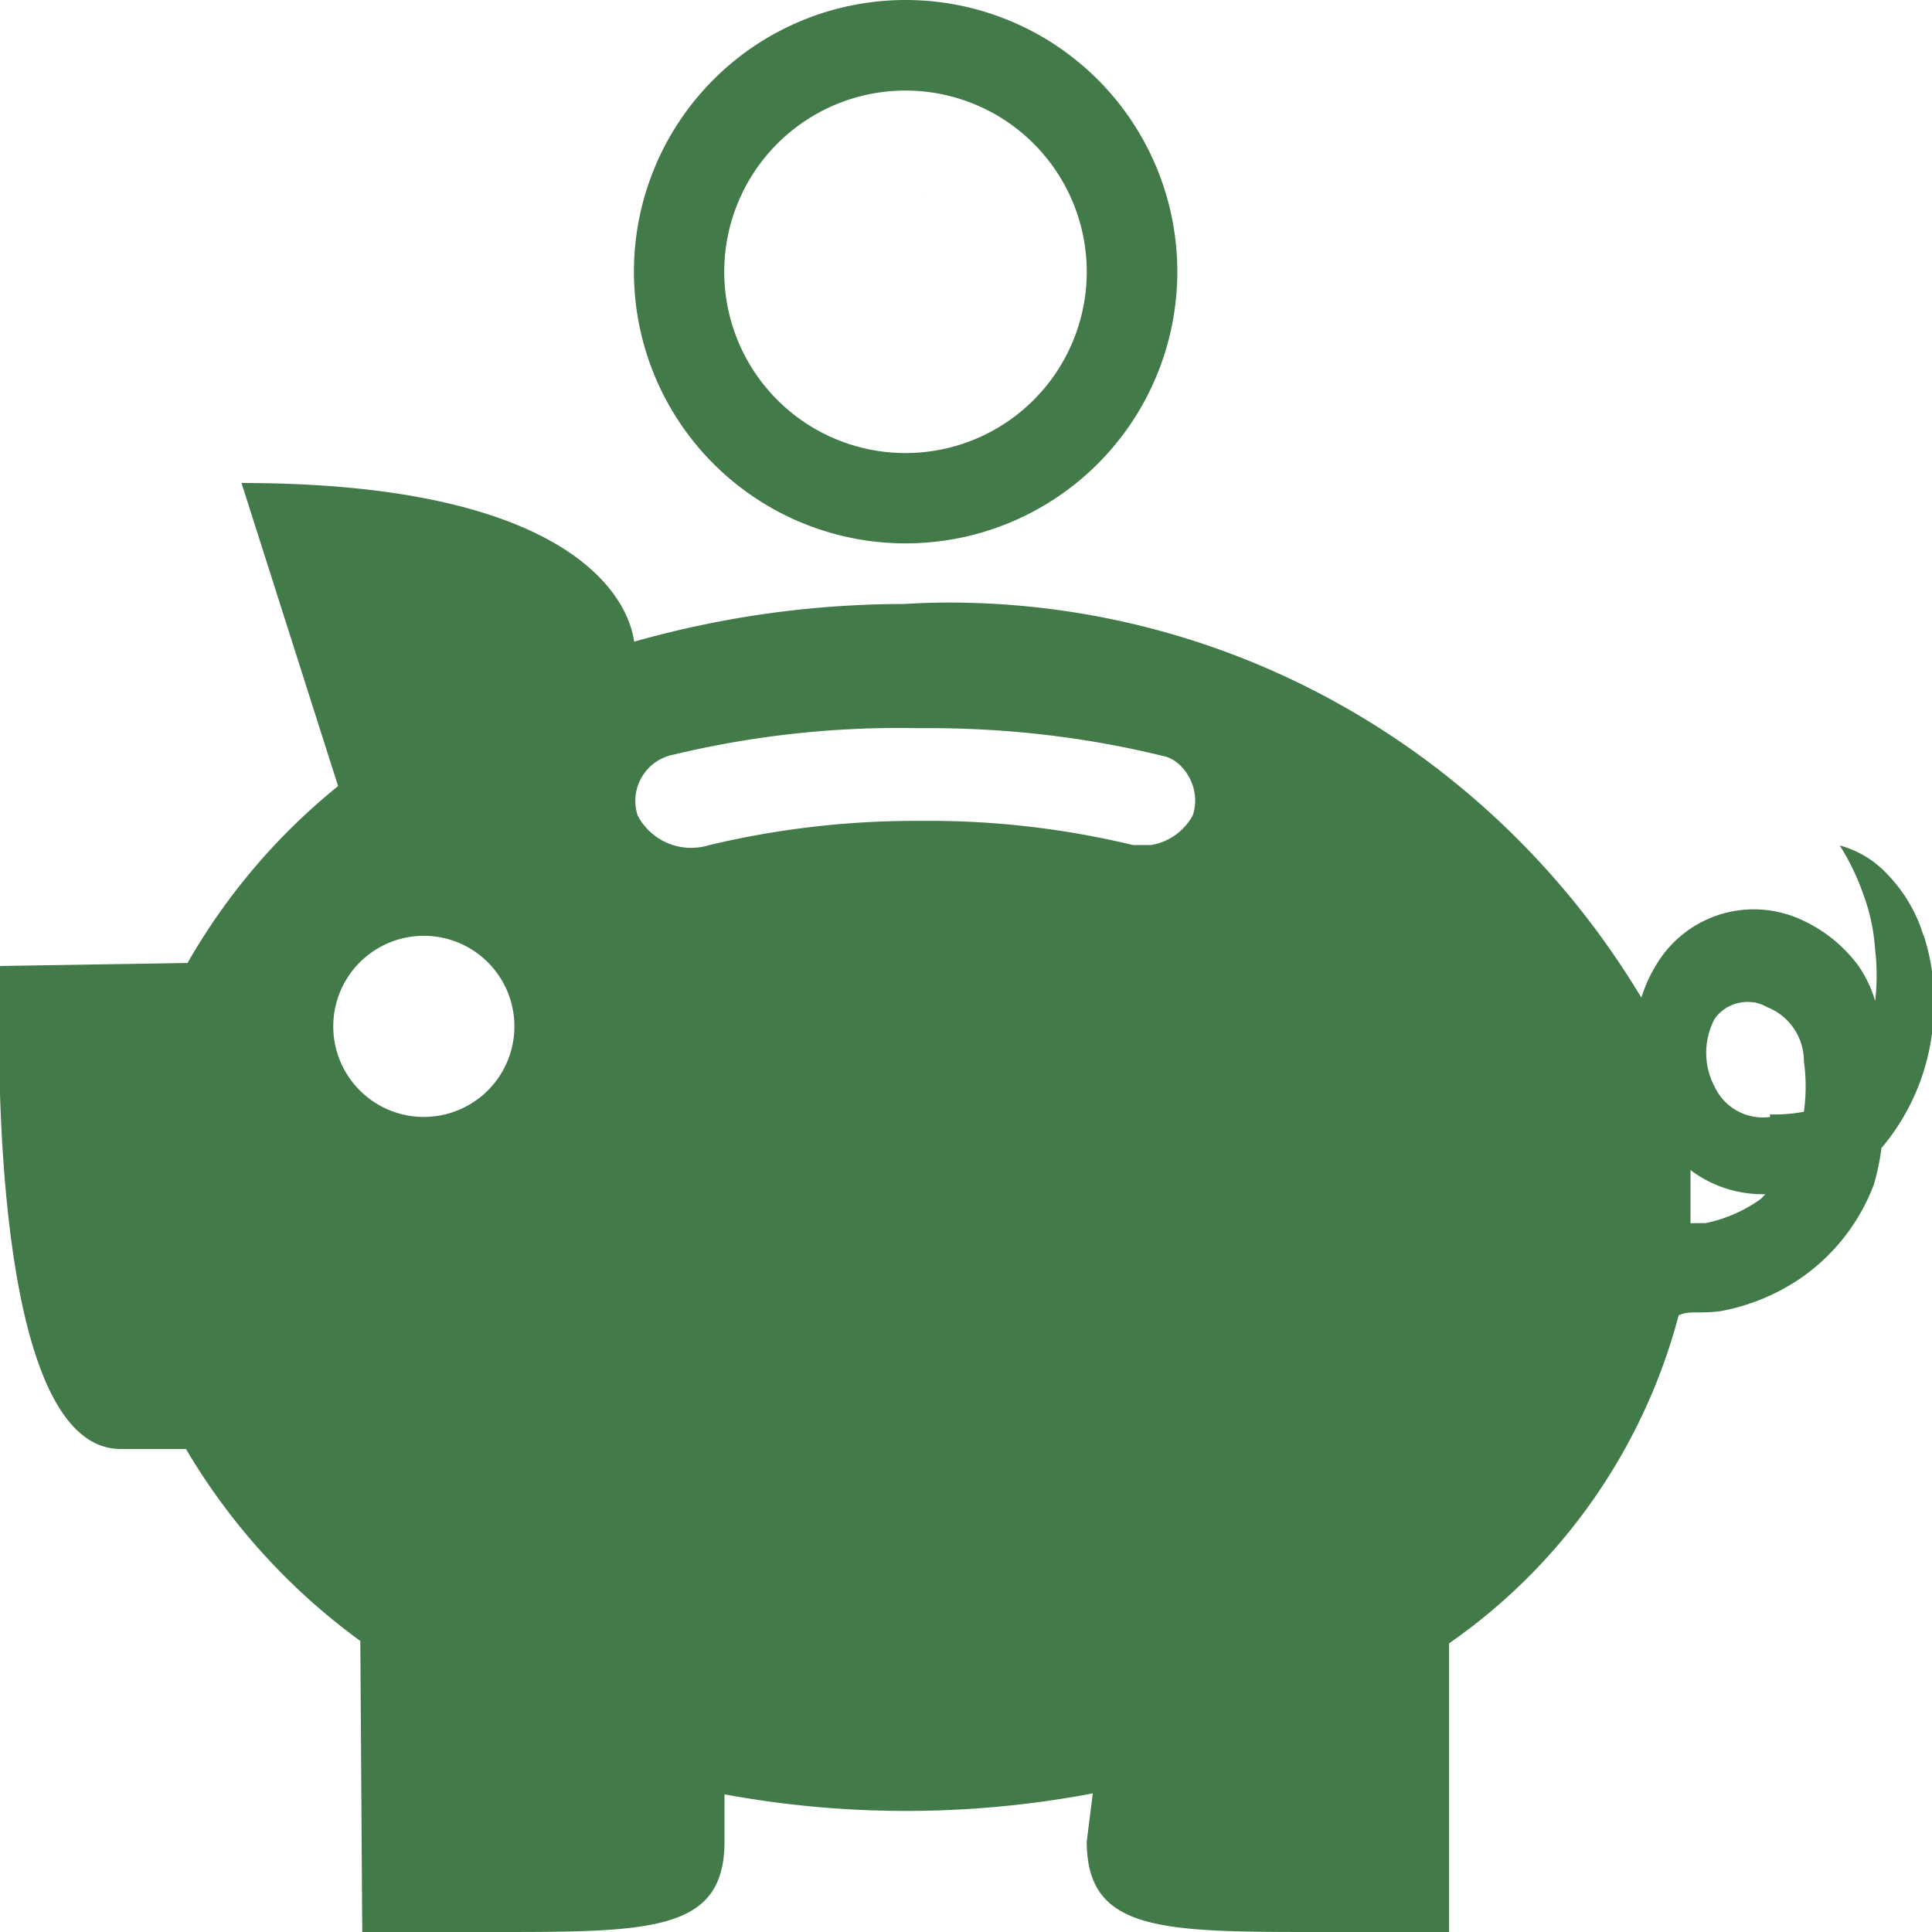 <svg width="1em" height="1em" viewBox="0 0 16 16" xmlns="http://www.w3.org/2000/svg"><path fill="#437a49" d="m7.66 1.596-.002.002.002.002v-.004zM2 4l.8 2.51a5.2 5.2 0 0 0-1.247 1.465L0 8s-.17 4 1 4h.54a5.3 5.3 0 0 0 1.444 1.59L3 16h1.08C5.39 16 6 16 6 15.25v-.39a8.3 8.3 0 0 0 3.05-.008L9 15.25c0 .75.62.75 1.94.75H12v-2.39a4.8 4.8 0 0 0 1.902-2.717c.057-.027.114-.024.172-.024.058 0 .115-.003.172-.01.251-.046.48-.144.68-.283a1.65 1.65 0 0 0 .592-.765c.028-.094.048-.19.062-.292v-.01c.221-.259.373-.59.42-.95a1.8 1.8 0 0 0-.072-.823l.002.014a1.25 1.25 0 0 0-.3-.51.83.83 0 0 0-.394-.238c.074.117.142.252.192.396.056.148.09.303.101.467a1.8 1.8 0 0 1 0 .424 1 1 0 0 0-.14-.293 1.2 1.2 0 0 0-.48-.383.94.94 0 0 0-1.196.383c-.05.082-.09.17-.12.266-1.181-1.968-3.31-3.272-5.741-3.272-.124 0-.248.005-.37.012a8.2 8.2 0 0 0-2.23.312C5.19 4.88 4.62 4 2 4Zm5.586 2.03h.101c.674 0 1.324.078 1.95.232.126.024.261.18.261.37a.4.4 0 0 1-.02.12.48.48 0 0 1-.345.246h-.152a7.2 7.2 0 0 0-1.707-.2h-.088c-.59 0-1.166.07-1.717.202a.5.5 0 0 1-.588-.246.39.39 0 0 1 .295-.504 8 8 0 0 1 2.01-.22ZM3.51 7.75a.75.75 0 0 1 0 1.5.75.75 0 0 1 0-1.5zm11.01.55a.33.33 0 0 1 .113.04.48.48 0 0 1 .306.447v.002a1.5 1.5 0 0 1 0 .418 1.3 1.3 0 0 1-.283.022l.004.021a.44.44 0 0 1-.459-.248.6.6 0 0 1 0-.566.33.33 0 0 1 .197-.13.33.33 0 0 1 .122-.005zM14 9.69a.992.992 0 0 0 .6.2h.021l-.04.04a1.2 1.2 0 0 1-.454.199L14 10.13Z"/><path fill="#437a49" d="M7.5 0a2.25 2.25 0 0 0 0 4.5 2.25 2.25 0 0 0 0-4.5zm0 .75a1.501 1.501 0 1 1-.002 3.002A1.501 1.501 0 0 1 7.5.75Z"/></svg>